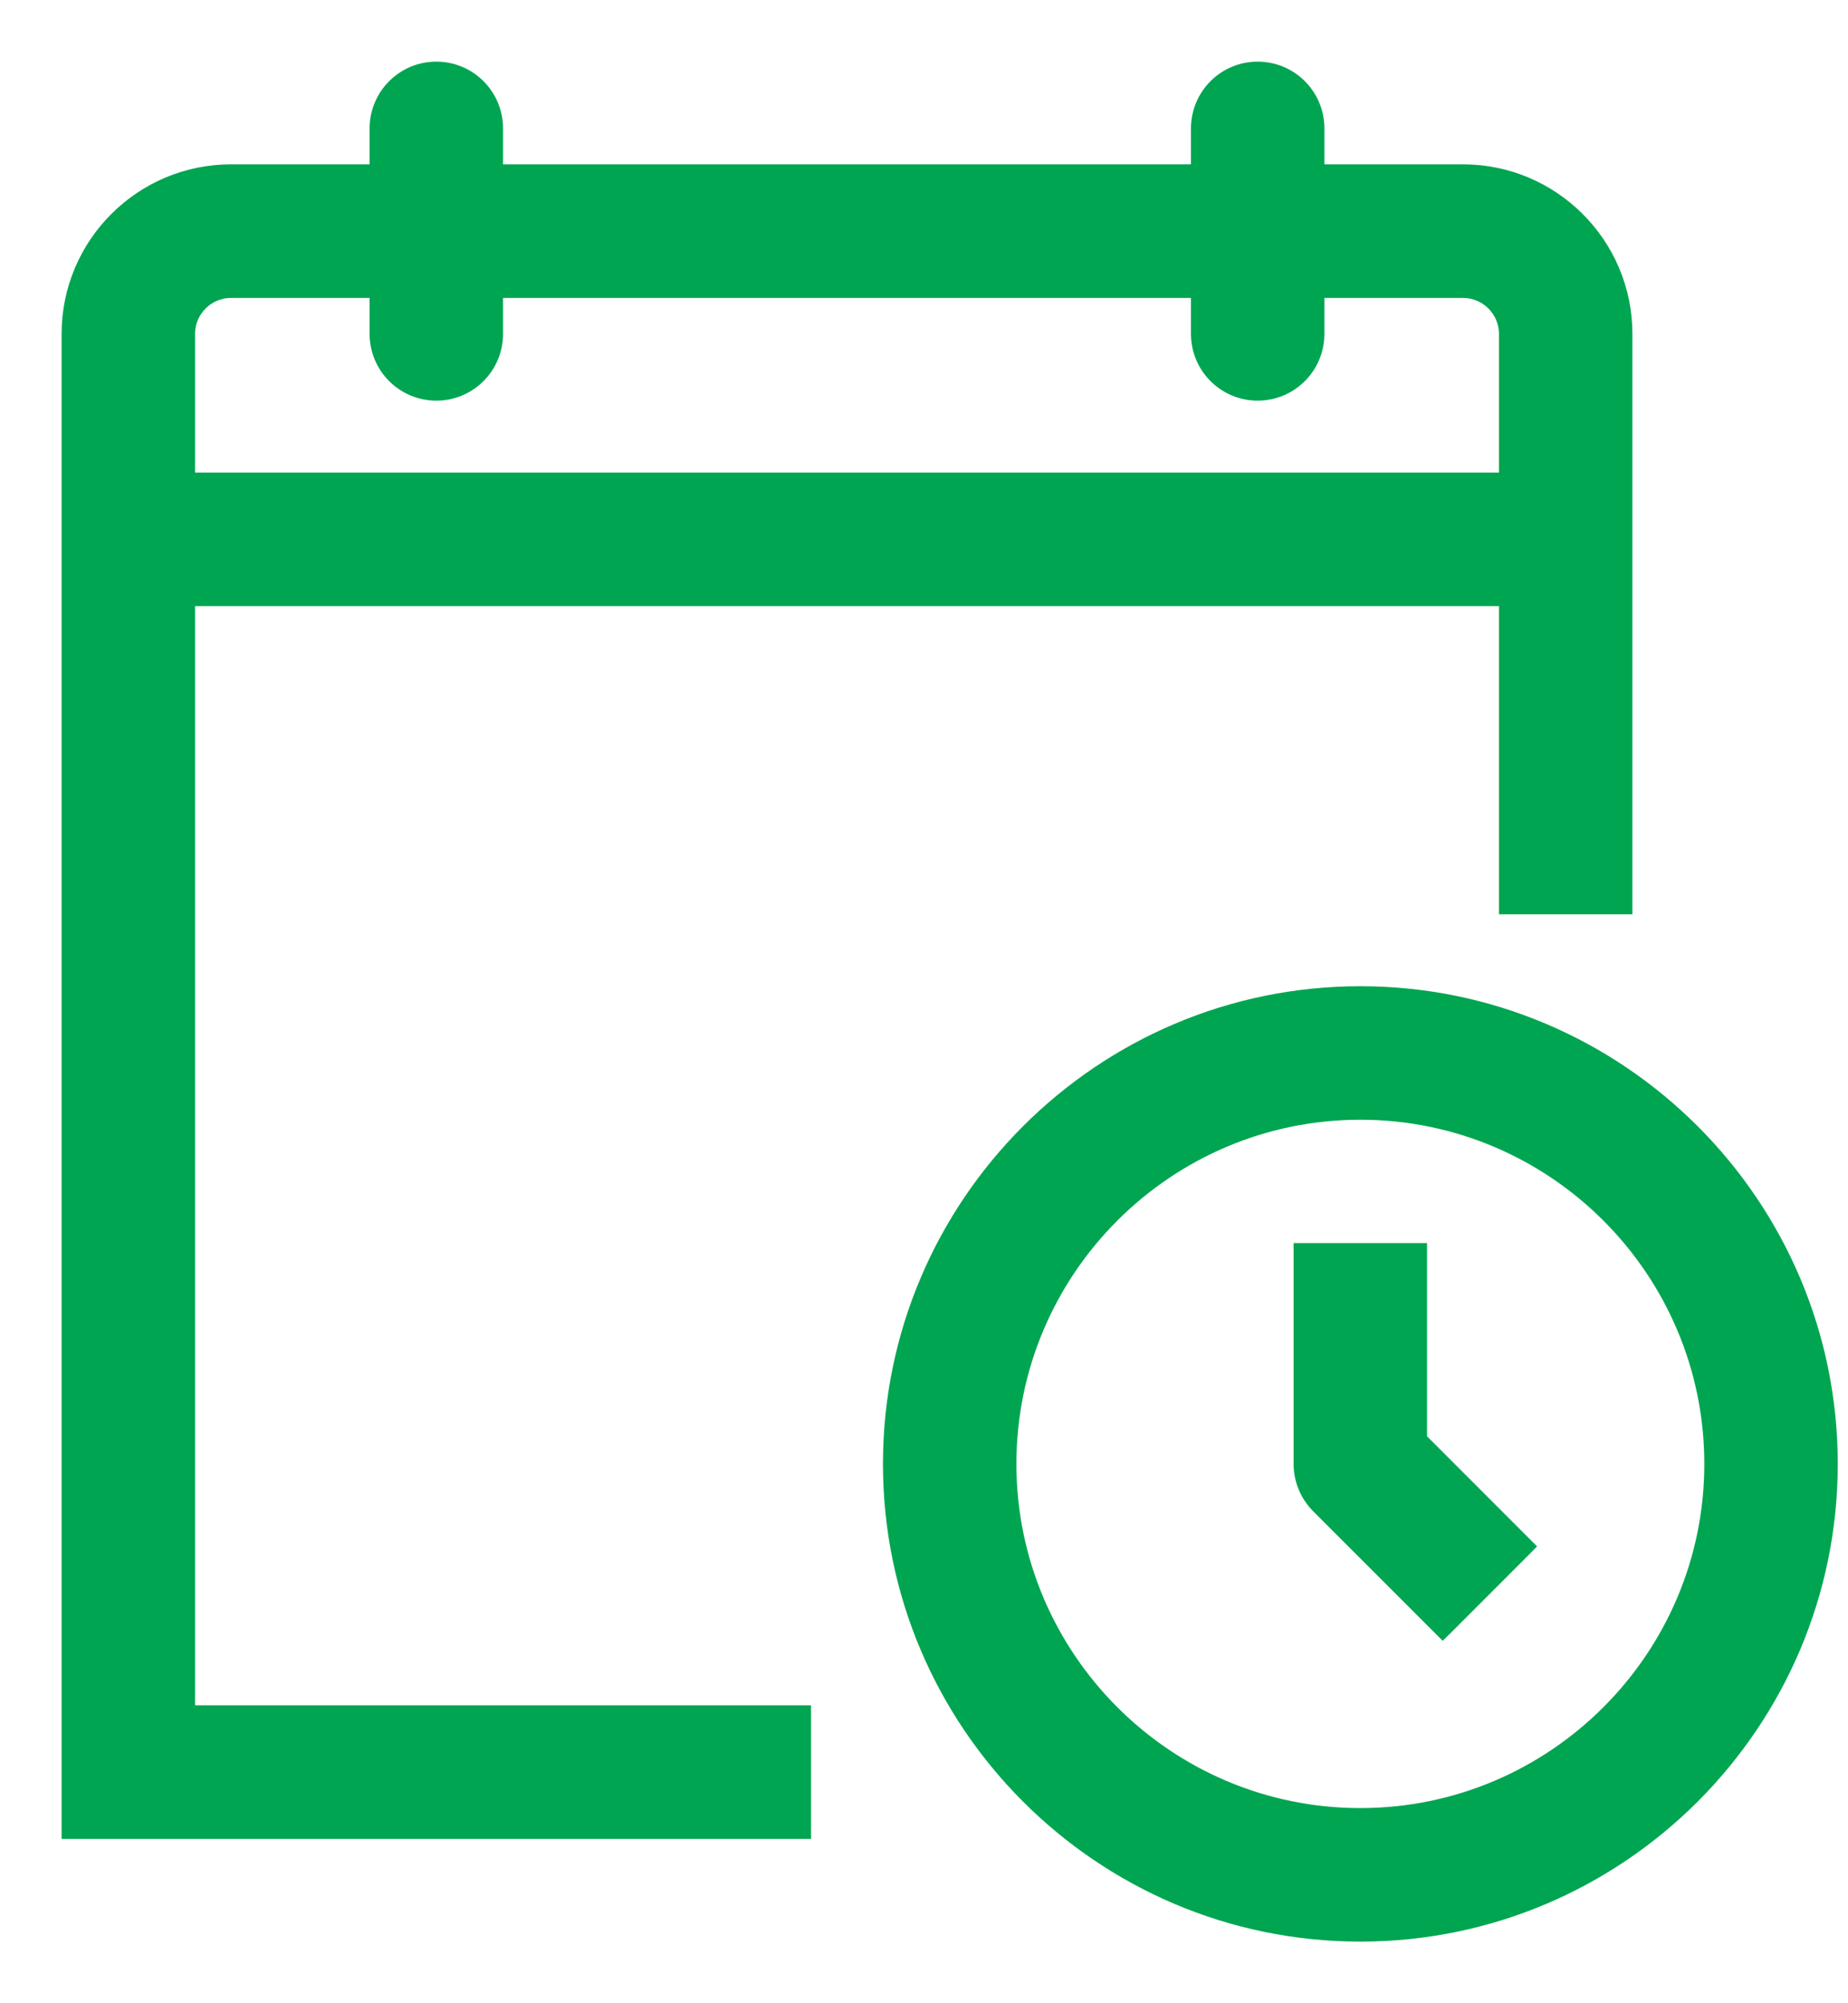 <svg width="24" height="26" viewBox="0 0 24 26" fill="none" xmlns="http://www.w3.org/2000/svg">
<path d="M18.433 16.334V16.234H18.333H17H16.9V16.334V19.001C16.9 19.205 16.981 19.399 17.124 19.543L17.124 19.543L18.667 21.085L18.737 21.155L18.808 21.085L19.751 20.142L19.821 20.071L19.751 20.001L18.433 18.683V16.334Z" fill="#00A551" stroke="#00A551" stroke-width="0.2"/>
<path d="M17.667 23.567C15.149 23.567 13.1 21.518 13.1 19C13.1 16.482 15.149 14.433 17.667 14.433C20.185 14.433 22.234 16.482 22.234 19C22.234 21.518 20.185 23.567 17.667 23.567ZM17.667 12.9C14.304 12.9 11.567 15.637 11.567 19C11.567 22.363 14.304 25.1 17.667 25.1C21.03 25.1 23.767 22.363 23.767 19C23.767 15.637 21.03 12.9 17.667 12.9Z" fill="#00A551" stroke="#00A551" stroke-width="0.2"/>
<path d="M19 2.233H17.1V1.667C17.1 1.243 16.757 0.9 16.333 0.9C15.91 0.9 15.567 1.243 15.567 1.667V2.233H6.433V1.667C6.433 1.243 6.09 0.9 5.667 0.9C5.243 0.9 4.9 1.243 4.9 1.667V2.233H3C1.842 2.233 0.9 3.175 0.9 4.333V23.667V23.767H1H10.333H10.433V23.667V22.333V22.233H10.333H2.433V7.767H19.567V11.667V11.767H19.667H21H21.1V11.667V4.333C21.1 3.175 20.158 2.233 19 2.233ZM19.567 6.233H2.433V4.333C2.433 4.021 2.688 3.767 3 3.767H4.9V4.333C4.9 4.757 5.243 5.1 5.667 5.1C6.09 5.1 6.433 4.757 6.433 4.333V3.767H15.567V4.333C15.567 4.757 15.91 5.1 16.333 5.1C16.757 5.1 17.1 4.757 17.1 4.333V3.767H19C19.312 3.767 19.567 4.021 19.567 4.333V6.233Z" fill="#00A551" stroke="#00A551" stroke-width="0.2"/>
</svg>
